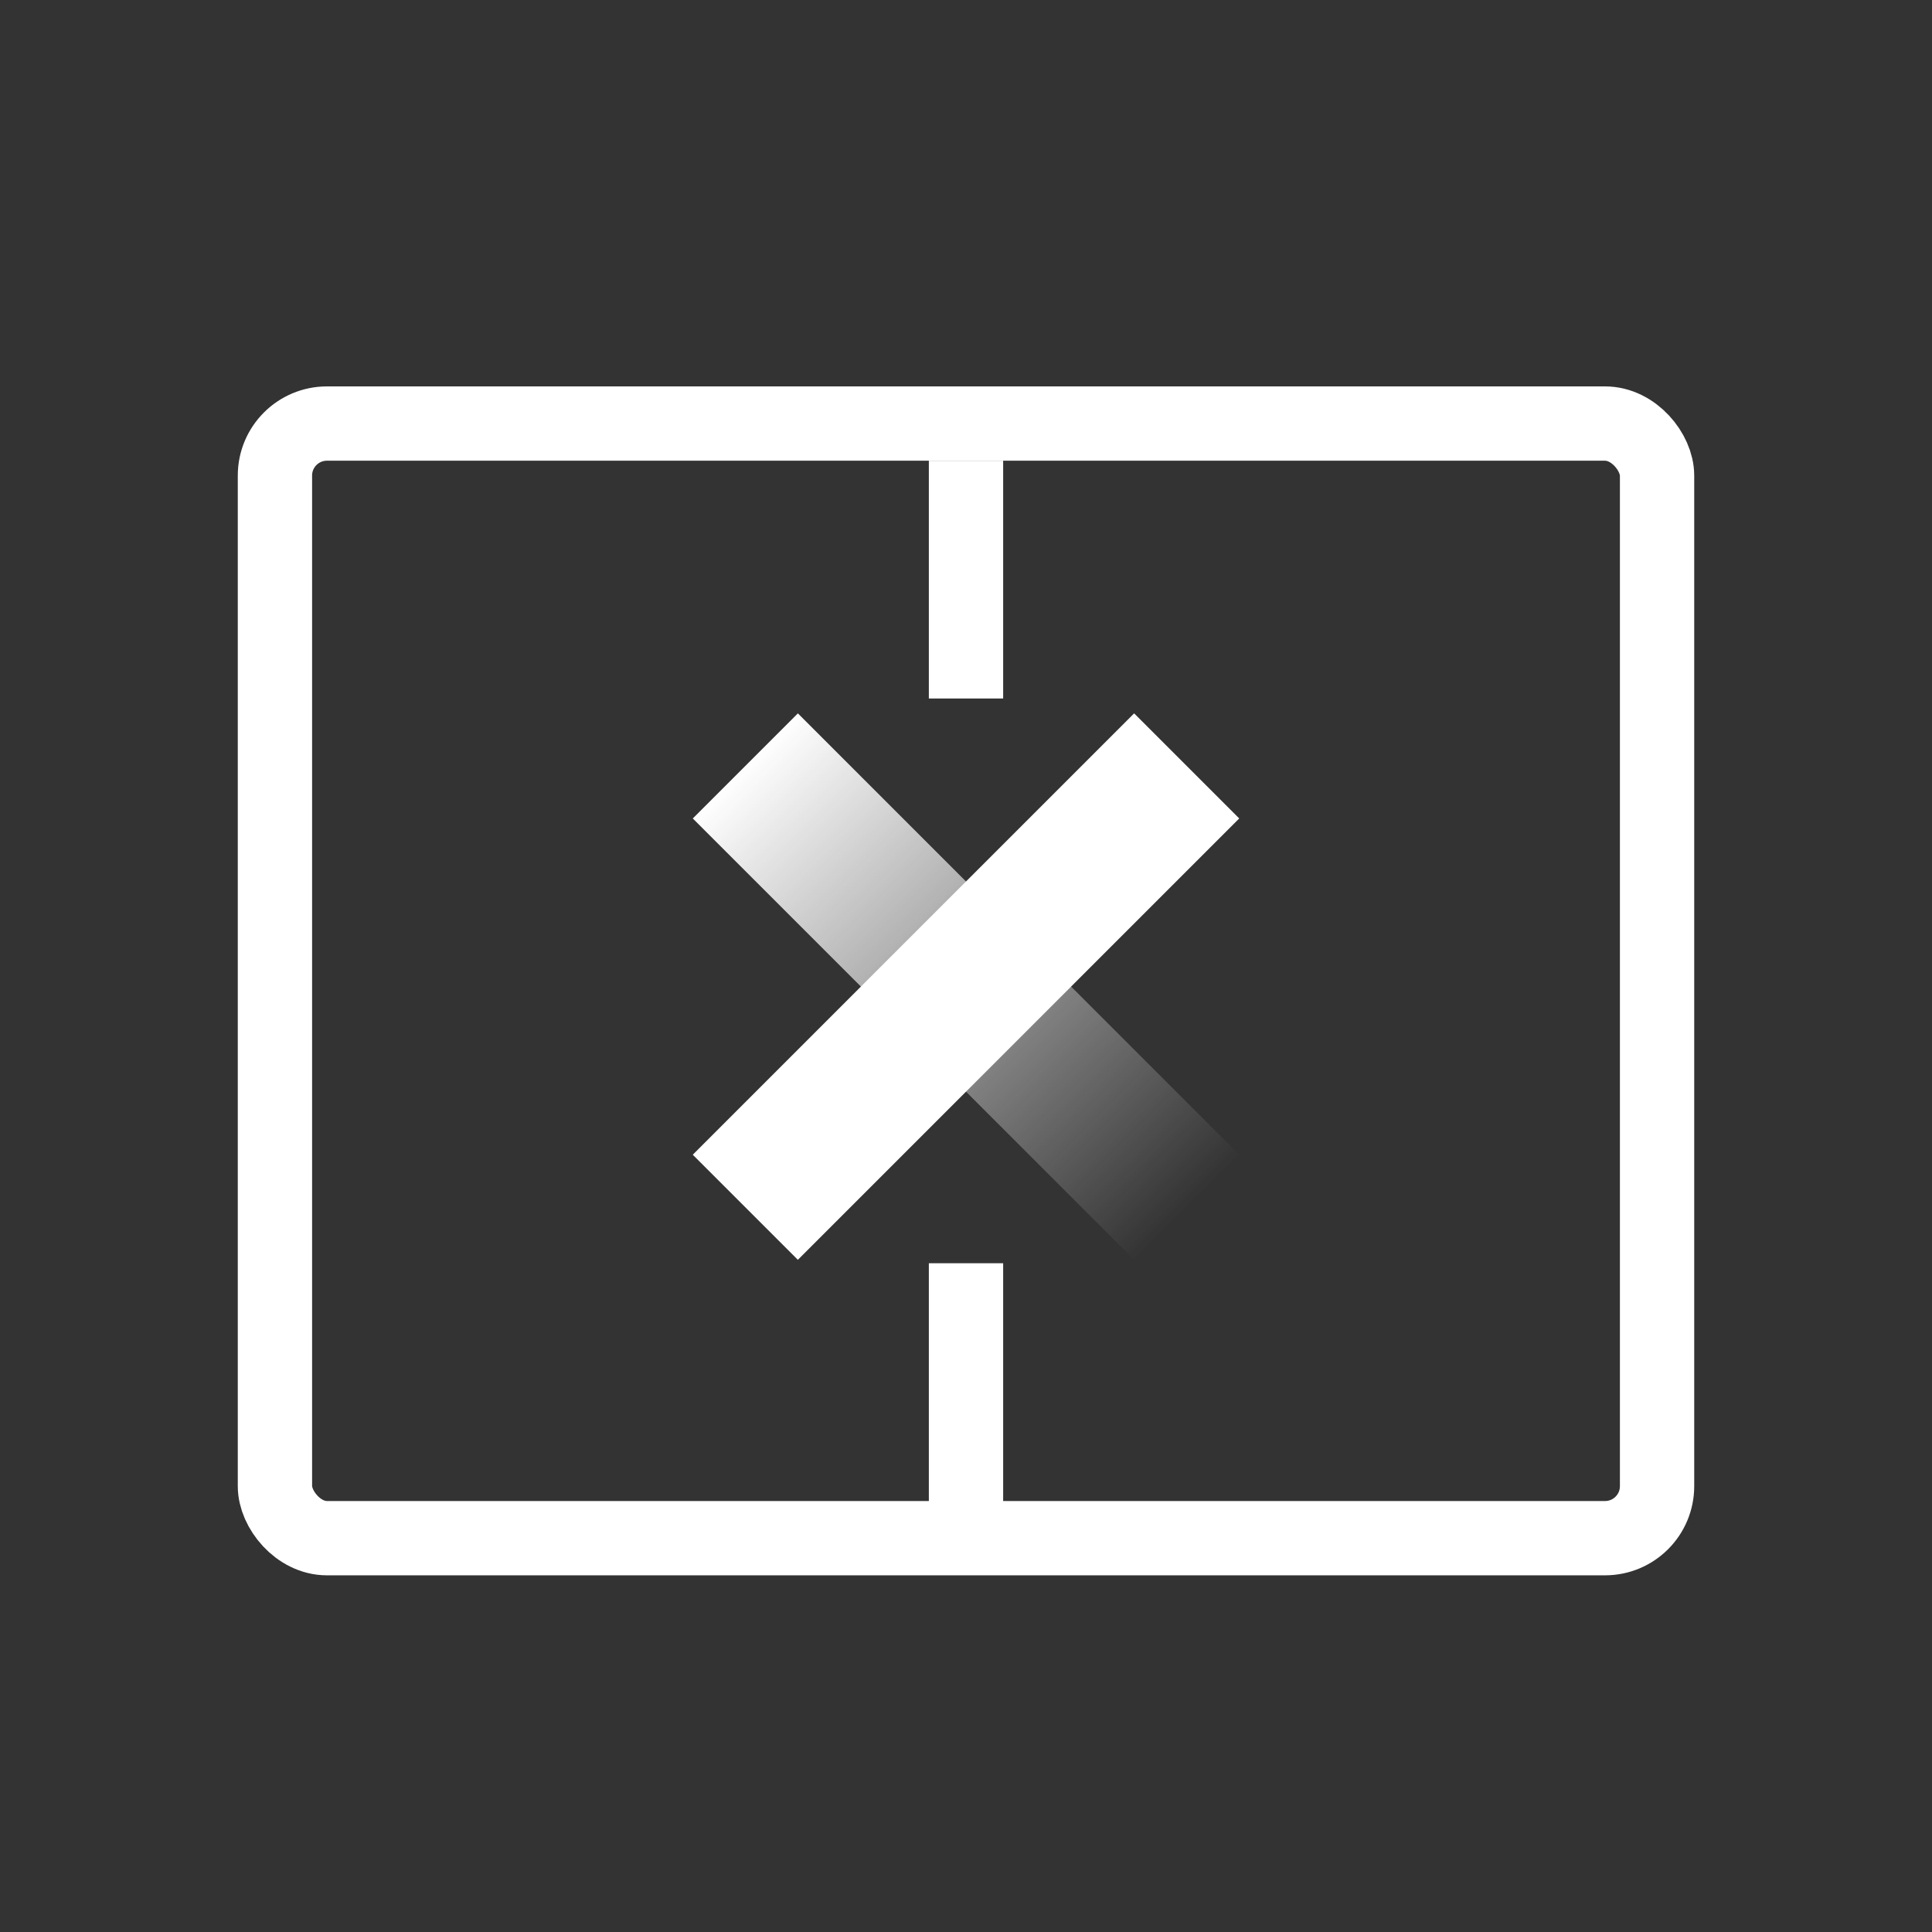 <svg xmlns="http://www.w3.org/2000/svg" xmlns:xlink="http://www.w3.org/1999/xlink" width="65" height="65" viewBox="0 0 65 65">
  <rect x="0" y="0" width="65" height="65" fill="#333333" stroke="none"/>
  <defs>
    <linearGradient id="linear-gradient" x1="0.5" x2="0.5" y2="1" gradientUnits="objectBoundingBox">
      <stop offset="0" stop-color="#fff"/>
      <stop offset="1" stop-color="#fff" stop-opacity="0"/>
    </linearGradient>
  </defs>
  <g id="Group_1355" data-name="Group 1355" transform="translate(-420 -2080)">
    <g id="Ellipse_86" data-name="Ellipse 86" transform="translate(420 2080)" fill="none" stroke="#fff" stroke-width="1" opacity="0">
      <circle cx="32.5" cy="32.5" r="32.5" stroke="none"/>
      <circle cx="32.5" cy="32.5" r="32" fill="none"/>
    </g>
    <g id="Rectangle_569" data-name="Rectangle 569" transform="translate(428 2093)" fill="none" stroke="#fff" stroke-width="2.5">
      <rect width="49" height="40" rx="3" stroke="none"/>
      <rect x="1.25" y="1.25" width="46.5" height="37.5" rx="1.75" fill="none"/>
    </g>
    <line id="Line_57" data-name="Line 57" y2="8" transform="translate(452.5 2095.5)" fill="none" stroke="#fff" stroke-width="2.5"/>
    <line id="Line_58" data-name="Line 58" y2="9" transform="translate(452.5 2122.5)" fill="none" stroke="#fff" stroke-width="2.5"/>
    <rect id="Rectangle_570" data-name="Rectangle 570" width="5" height="21" transform="translate(443.308 2107.536) rotate(-45)" fill="url(#linear-gradient)"/>
    <rect id="Rectangle_571" data-name="Rectangle 571" width="5" height="21" transform="translate(446.843 2122.385) rotate(-135)" fill="#fff"/>
  </g>
</svg>
